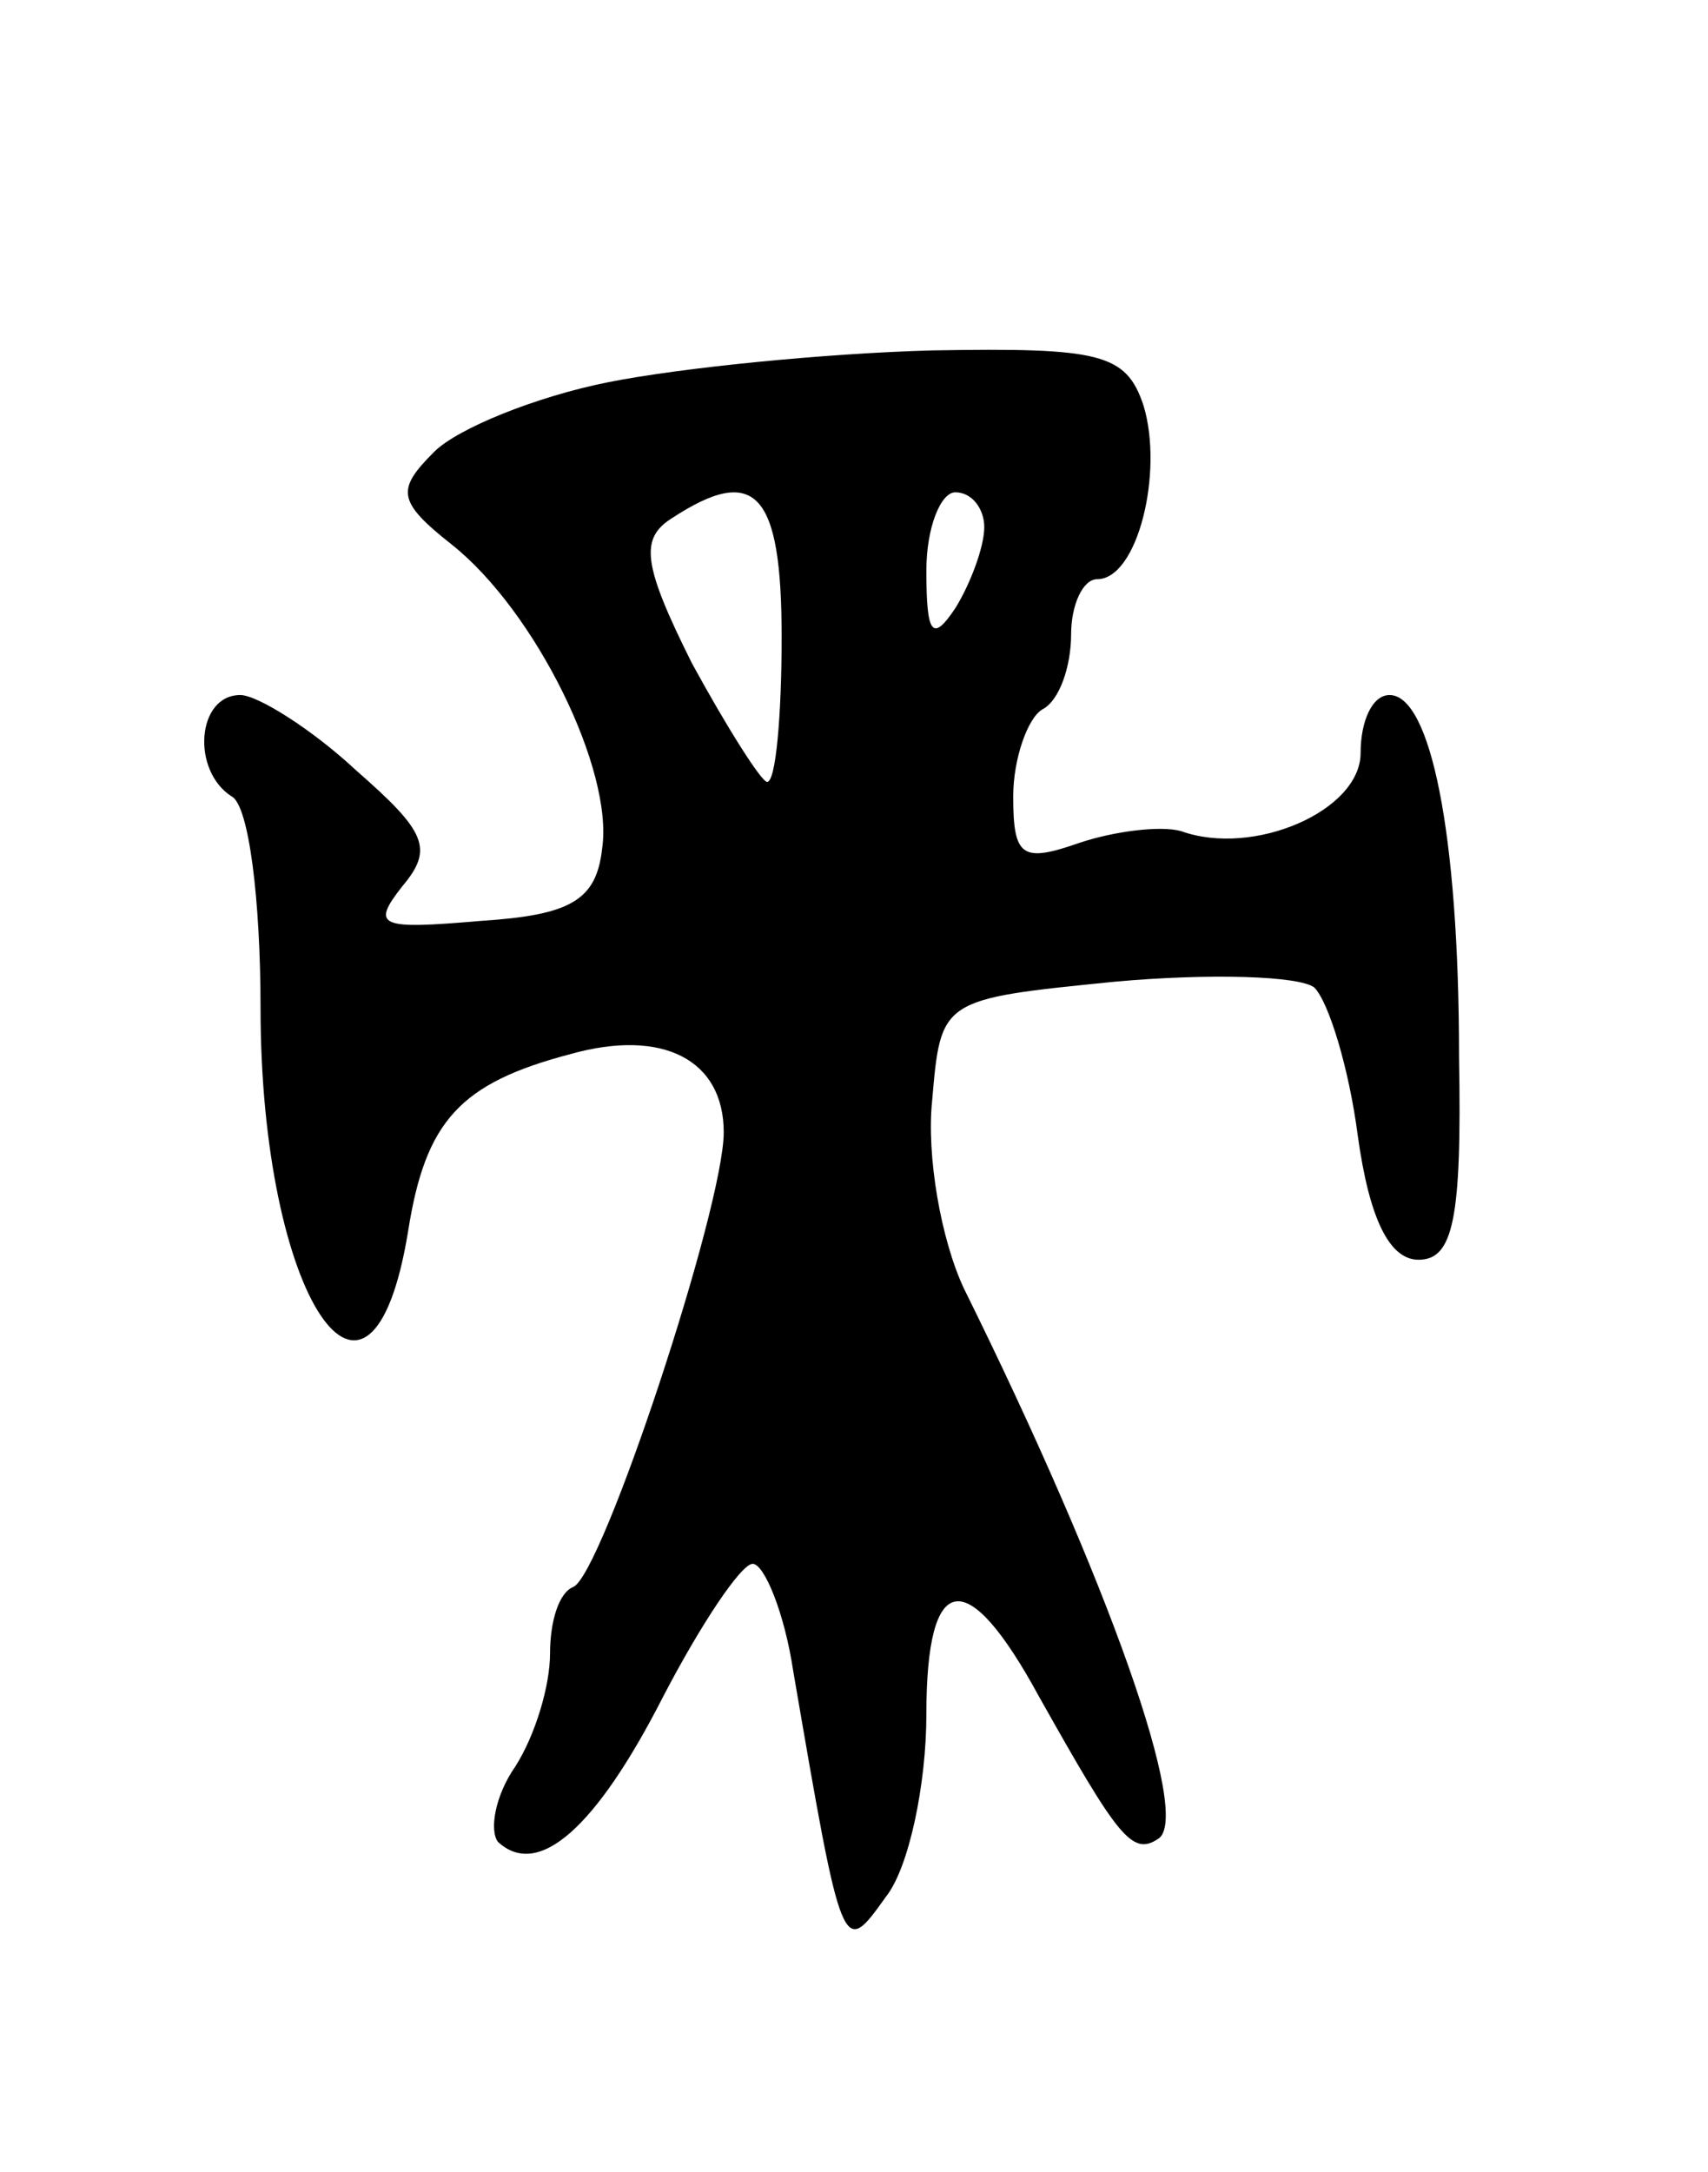 <svg version="1.0" xmlns="http://www.w3.org/2000/svg"
 width="59pt" height="75pt" viewBox="0 0 59 75"
 preserveAspectRatio="xMidYMid meet">
<g transform="translate(0,75) scale(0.1,-0.1)"
fill="#000000" stroke="none">
<path d="M210 618 c-25 -5 -52 -16 -60 -24 -13 -13 -13 -17 6 -32 29 -23 56
-78 52 -105 -2 -18 -11 -23 -42 -25 -35 -3 -38 -2 -27 12 11 13 8 19 -16 40
-15 14 -34 26 -40 26 -15 0 -17 -26 -3 -35 6 -3 10 -36 10 -73 0 -100 38 -157
51 -77 6 38 18 51 56 61 32 9 53 -2 53 -27 0 -26 -42 -153 -52 -157 -5 -2 -8
-12 -8 -23 0 -11 -5 -28 -12 -39 -7 -10 -9 -22 -6 -26 14 -13 34 5 57 50 13
25 27 46 31 46 4 0 11 -17 14 -37 17 -99 17 -99 32 -78 8 10 14 39 14 63 0 50
14 52 39 6 27 -48 32 -55 41 -49 12 7 -17 89 -67 190 -8 17 -13 46 -11 65 3
35 3 35 63 41 33 3 64 2 69 -2 5 -5 12 -28 15 -51 4 -29 11 -43 21 -43 12 0
15 14 14 70 0 78 -10 125 -24 125 -6 0 -10 -9 -10 -20 0 -20 -37 -36 -62 -27
-7 2 -23 0 -35 -4 -20 -7 -23 -5 -23 16 0 13 5 27 10 30 6 3 10 15 10 26 0 10
4 19 9 19 14 0 23 37 16 60 -6 18 -15 20 -73 19 -37 -1 -87 -6 -112 -11z m60
-88 c0 -27 -2 -50 -5 -50 -2 0 -14 19 -26 41 -17 34 -18 43 -7 50 29 19 38 9
38 -41z m70 38 c0 -7 -5 -20 -10 -28 -8 -12 -10 -9 -10 13 0 15 5 27 10 27 6
0 10 -6 10 -12z"/>
</g>
</svg>

